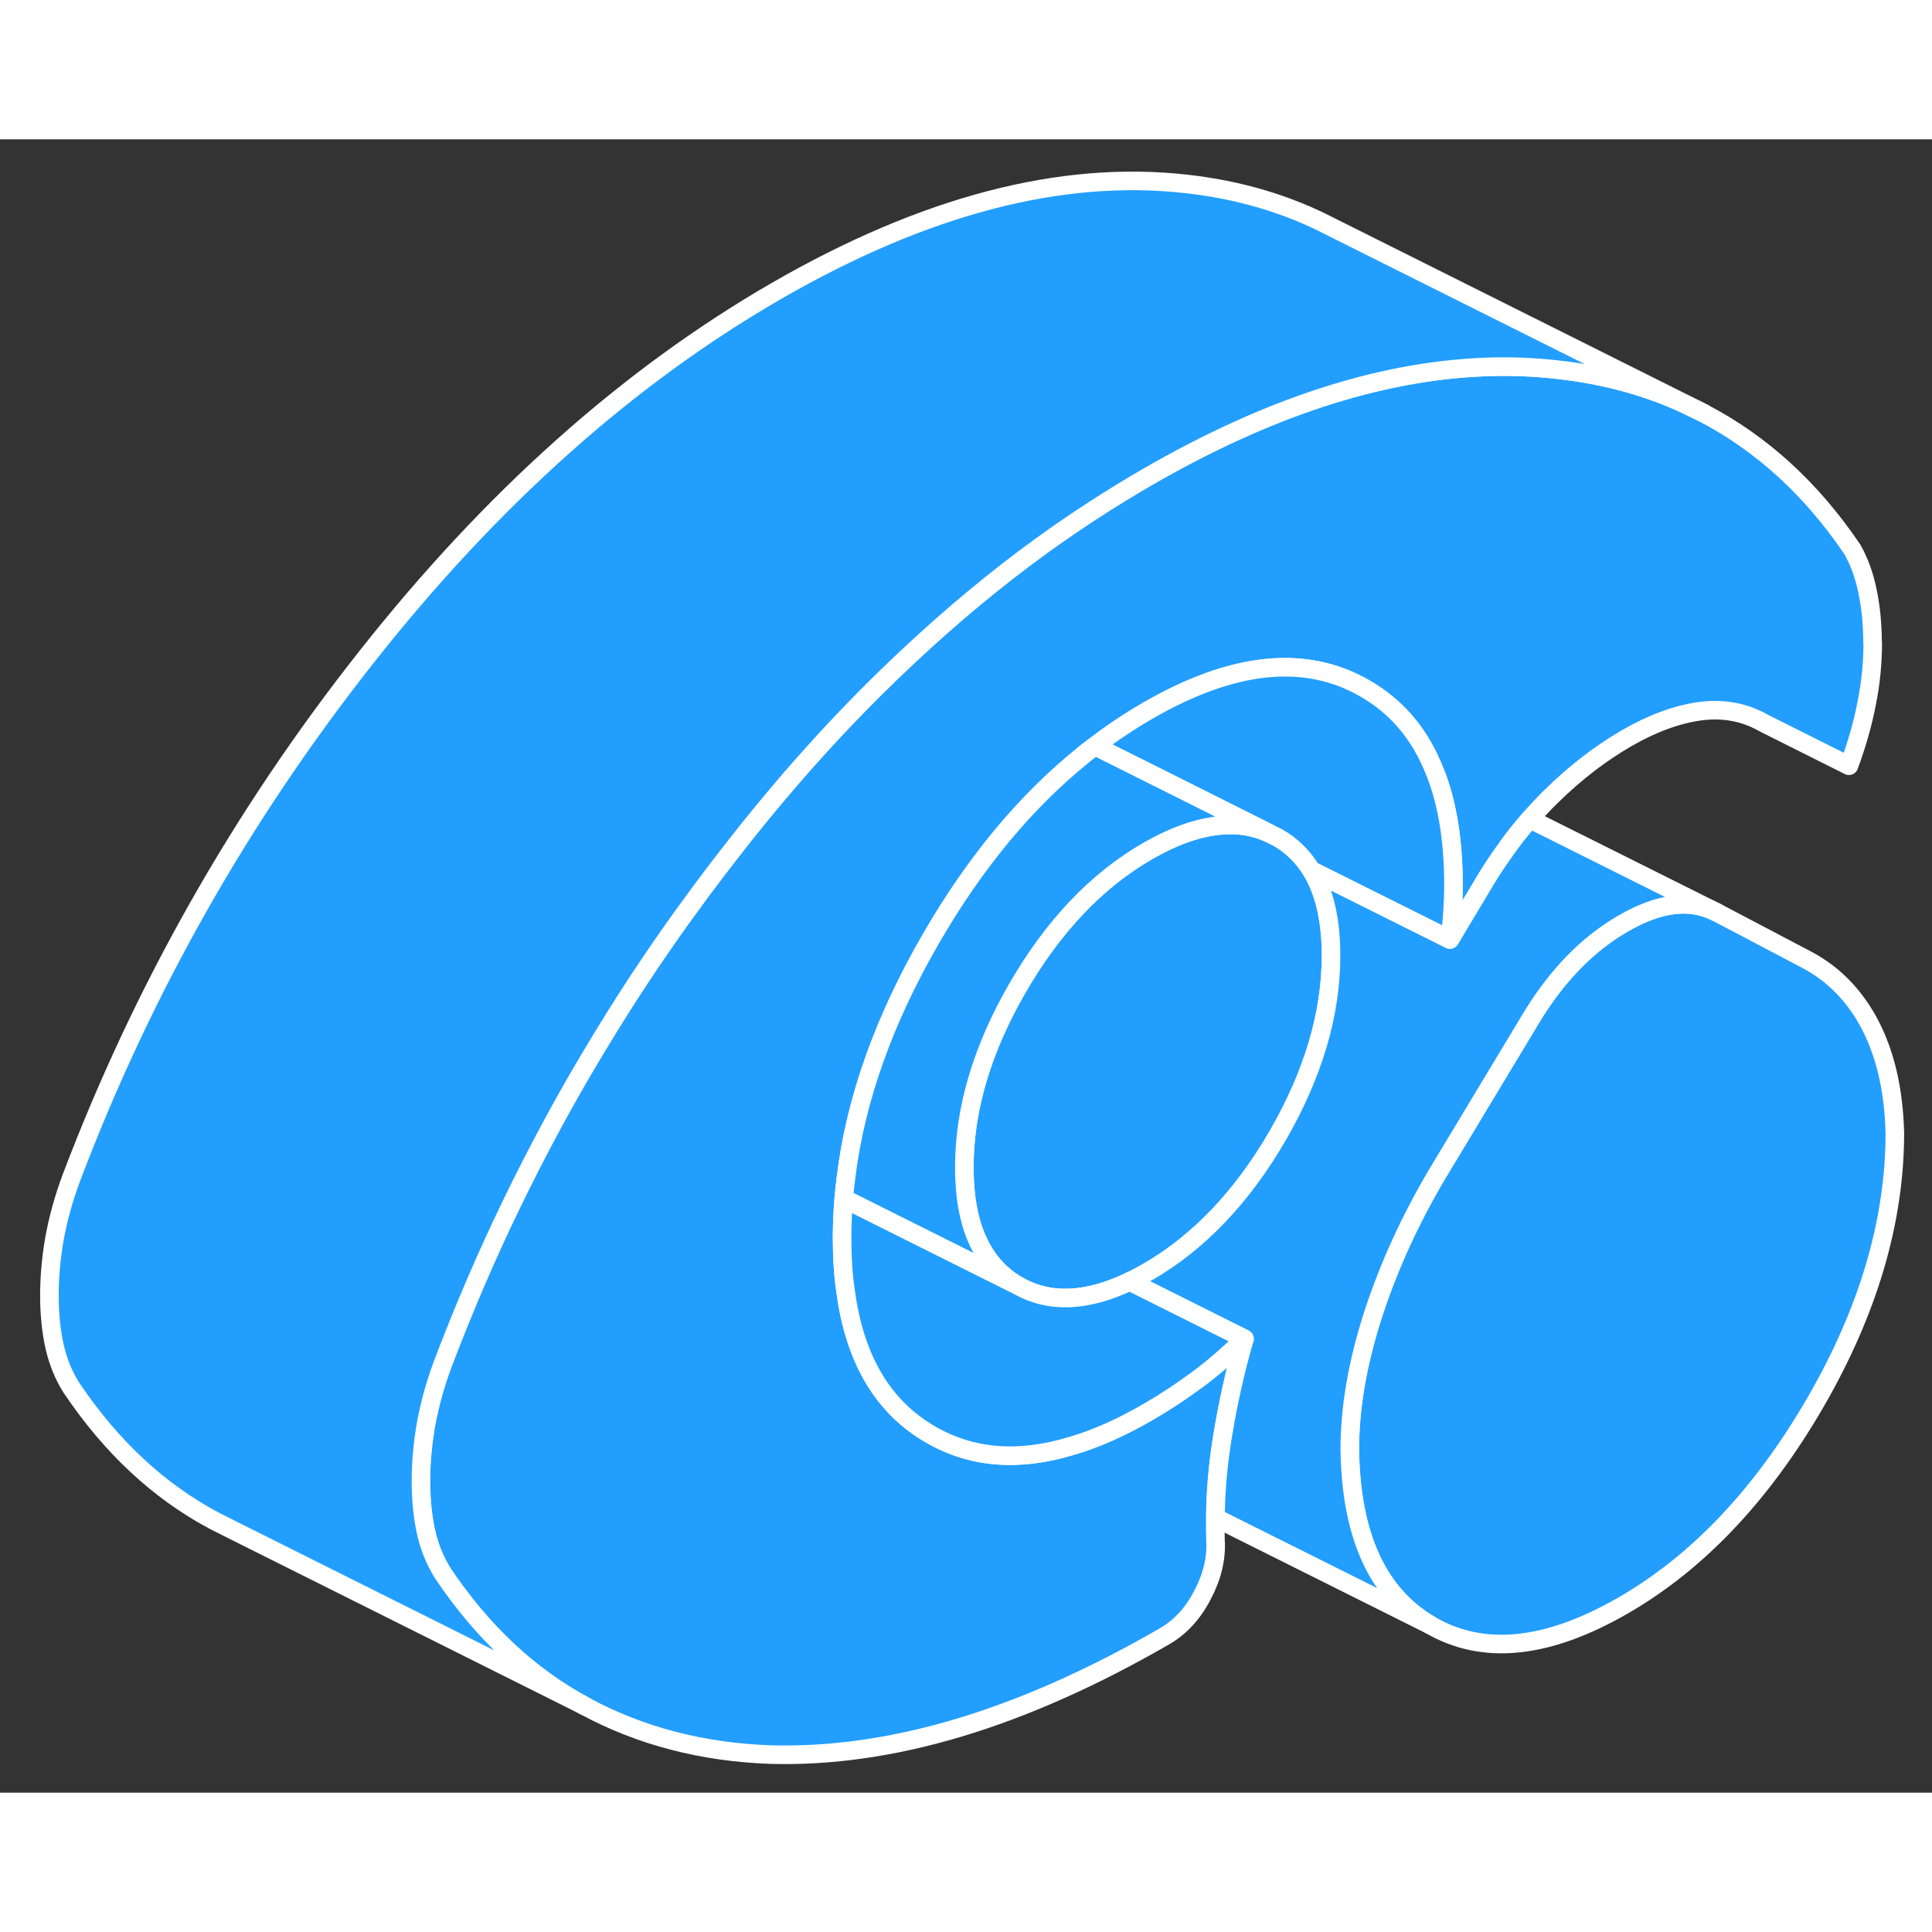 <svg width="48" height="48" viewBox="0 0 104 89" fill="#229EFF" xmlns="http://www.w3.org/2000/svg" stroke-width="1px" stroke-linecap="round" stroke-linejoin="round"><rect x="0" y="0" width="104" height="89" fill="#333333" stroke="none"/><path d="M102 53.479C102 58.239 100.57 63.08 97.71 68.019C94.84 72.96 91.4 76.599 87.38 78.919C83.29 81.279 79.84 81.629 77 79.979C74.17 78.329 72.72 75.179 72.66 70.529C72.66 68.309 73.06 65.969 73.84 63.489C73.87 63.389 73.91 63.279 73.94 63.179C74.79 60.59 75.95 58.069 77.41 55.62L81.35 49.08L82.35 47.419C83.75 45.069 85.43 43.329 87.38 42.209C89.33 41.079 91 40.879 92.4 41.609L97.25 44.16C98.71 44.929 99.85 46.099 100.68 47.69C101.5 49.279 101.94 51.209 102 53.479Z" stroke="white" stroke-linejoin="round"/><path d="M100.81 27.1C100.81 28.15 100.71 29.23 100.49 30.33C100.28 31.43 99.96 32.56 99.53 33.72L94.96 31.43C93.93 30.84 92.79 30.62 91.54 30.78C90.29 30.95 88.96 31.43 87.56 32.24C86.16 33.05 84.8 34.09 83.49 35.38C83.1 35.76 82.72 36.17 82.35 36.59C81.87 37.14 81.41 37.72 80.98 38.34C80.63 38.83 80.29 39.34 79.97 39.87L78.05 43.08C78.11 42.55 78.16 42.06 78.19 41.58C78.22 41.11 78.24 40.63 78.24 40.14C78.24 37.82 77.93 35.84 77.3 34.19C77.28 34.14 77.26 34.08 77.23 34.03C76.44 32.01 75.18 30.53 73.44 29.54C70.24 27.71 66.35 28.12 61.78 30.76C60.8 31.33 59.85 31.96 58.94 32.66C58.71 32.83 58.48 33 58.26 33.19C55.18 35.68 52.47 38.96 50.13 43C47.59 47.38 46.05 51.69 45.54 55.9C45.49 56.27 45.45 56.65 45.42 57.02C45.36 57.73 45.33 58.44 45.33 59.14C45.33 60.19 45.39 61.17 45.53 62.08C46.03 65.73 47.57 68.28 50.13 69.74C52.33 71 54.84 71.2 57.69 70.33C58.98 69.95 60.34 69.35 61.77 68.52C62.69 67.99 63.57 67.41 64.42 66.78C65.28 66.15 66.13 65.41 66.98 64.57C66.47 66.34 66.09 68.06 65.82 69.73C65.79 69.88 65.77 70.02 65.75 70.16C65.54 71.53 65.43 72.88 65.42 74.19C65.41 74.62 65.42 75.02 65.43 75.43C65.49 76.37 65.26 77.35 64.74 78.34C64.23 79.34 63.54 80.09 62.69 80.58C58.85 82.8 55.16 84.44 51.63 85.5C48.09 86.56 44.71 87.04 41.48 86.95C37.82 86.82 34.5 85.96 31.52 84.36C28.53 82.77 25.97 80.38 23.84 77.21C23.78 77.11 23.72 77.02 23.67 76.92C23.33 76.33 23.08 75.67 22.92 74.95C22.74 74.12 22.65 73.21 22.65 72.23C22.65 71.25 22.74 70.23 22.92 69.19C23.11 68.14 23.41 67.03 23.84 65.88C24.94 62.99 26.15 60.16 27.49 57.39C28.96 54.35 30.56 51.39 32.32 48.51C34.54 44.84 37.01 41.3 39.7 37.89C42.67 34.11 45.77 30.72 49 27.72C49 27.71 49 27.71 49.02 27.7C51.3 25.57 53.64 23.63 56.05 21.88C57.92 20.53 59.83 19.29 61.77 18.17C68.19 14.46 74.2 12.5 79.81 12.26C81.18 12.2 82.53 12.25 83.85 12.4C86.36 12.68 88.66 13.3 90.76 14.28L91.7 14.74C94.84 16.38 97.51 18.82 99.71 22.07C100.07 22.7 100.35 23.45 100.53 24.33C100.71 25.2 100.8 26.13 100.8 27.1H100.81Z" stroke="white" stroke-linejoin="round"/><path d="M71.65 43.94C71.65 47.09 70.69 50.32 68.78 53.63C66.86 56.94 64.52 59.39 61.78 60.97C61.45 61.16 61.13 61.33 60.81 61.48C58.49 62.59 56.48 62.67 54.79 61.7C53.87 61.17 53.18 60.42 52.7 59.43C52.37 58.76 52.15 57.98 52.02 57.09C51.95 56.54 51.91 55.96 51.91 55.34C51.91 52.19 52.87 48.96 54.79 45.65C56.71 42.34 59.04 39.89 61.78 38.31C61.8 38.31 61.81 38.29 61.83 38.28C63.24 37.48 64.55 37.02 65.75 36.93C66.68 36.85 67.54 36.99 68.33 37.36L68.78 37.58C69.53 38.01 70.13 38.6 70.6 39.35C71.3 40.51 71.65 42.04 71.65 43.94Z" stroke="white" stroke-linejoin="round"/><path d="M91.71 14.74L90.77 14.28C88.67 13.3 86.37 12.68 83.86 12.4C82.54 12.25 81.19 12.2 79.82 12.26C74.21 12.5 68.2 14.46 61.78 18.17C59.84 19.29 57.93 20.53 56.06 21.88C53.65 23.63 51.31 25.57 49.03 27.7C49.02 27.71 49.01 27.71 49.01 27.72C45.78 30.72 42.68 34.11 39.71 37.89C37.02 41.3 34.55 44.84 32.33 48.51C30.57 51.39 28.97 54.35 27.5 57.39C26.16 60.16 24.95 62.99 23.85 65.88C23.42 67.03 23.12 68.14 22.93 69.19C22.75 70.23 22.66 71.25 22.66 72.23C22.66 73.21 22.75 74.12 22.93 74.95C23.09 75.67 23.34 76.33 23.68 76.92C23.73 77.02 23.79 77.11 23.85 77.21C25.98 80.38 28.54 82.77 31.53 84.36L12.72 74.96L11.53 74.36C8.54 72.77 5.98 70.38 3.85 67.21C3.42 66.54 3.12 65.79 2.93 64.95C2.75 64.12 2.66 63.21 2.66 62.23C2.66 61.25 2.75 60.23 2.93 59.19C3.12 58.14 3.42 57.03 3.85 55.88C7.69 45.76 12.97 36.43 19.71 27.89C26.44 19.35 33.8 12.78 41.78 8.17C49.77 3.56 57.12 1.64 63.86 2.4C66.72 2.72 69.31 3.49 71.65 4.71L91.71 14.74Z" stroke="white" stroke-linejoin="round"/><path d="M78.24 40.14C78.24 40.63 78.22 41.11 78.19 41.58C78.16 42.06 78.11 42.55 78.05 43.08L70.6 39.36C70.13 38.6 69.53 38.01 68.78 37.58L68.33 37.36L63.94 35.16L58.94 32.66C59.85 31.96 60.8 31.33 61.78 30.76C66.35 28.12 70.24 27.71 73.44 29.54C75.18 30.53 76.44 32.01 77.23 34.02C77.26 34.08 77.28 34.14 77.3 34.19C77.93 35.84 78.24 37.82 78.24 40.14Z" stroke="white" stroke-linejoin="round"/><path d="M68.33 37.36C67.54 36.99 66.68 36.85 65.75 36.93C64.55 37.02 63.24 37.48 61.83 38.28C61.81 38.29 61.8 38.3 61.78 38.31C59.04 39.89 56.71 42.34 54.79 45.65C52.87 48.96 51.91 52.19 51.91 55.34C51.91 55.96 51.95 56.54 52.02 57.08C52.15 57.98 52.37 58.76 52.7 59.43C53.18 60.42 53.87 61.17 54.79 61.7L52.66 60.64L46.26 57.44L45.42 57.02C45.45 56.65 45.49 56.27 45.54 55.9C46.05 51.69 47.59 47.38 50.13 43C52.47 38.96 55.18 35.68 58.26 33.19C58.48 33 58.71 32.83 58.94 32.66L63.94 35.16L68.33 37.36Z" stroke="white" stroke-linejoin="round"/><path d="M92.4 41.61C91.001 40.88 89.331 41.08 87.381 42.21C85.431 43.33 83.751 45.07 82.35 47.42L81.35 49.08L77.41 55.62C75.951 58.07 74.791 60.59 73.941 63.18C73.911 63.28 73.871 63.39 73.841 63.49C73.061 65.97 72.66 68.31 72.66 70.53C72.721 75.18 74.171 78.33 77.001 79.98L65.43 74.2C65.441 72.88 65.551 71.53 65.761 70.16C65.781 70.02 65.8 69.88 65.831 69.73C66.1 68.06 66.481 66.34 66.99 64.57L60.81 61.48C61.13 61.33 61.45 61.16 61.781 60.97C64.52 59.39 66.861 56.94 68.781 53.63C70.691 50.32 71.65 47.09 71.65 43.94C71.65 42.04 71.3 40.51 70.6 39.36L78.05 43.08L79.971 39.87C80.29 39.34 80.63 38.83 80.981 38.34C81.41 37.72 81.871 37.14 82.35 36.59L92.4 41.61Z" stroke="white" stroke-linejoin="round"/><path d="M66.99 64.57C66.14 65.409 65.29 66.15 64.43 66.779C63.58 67.409 62.7 67.99 61.78 68.519C60.35 69.35 58.99 69.95 57.7 70.329H57.69C54.84 71.2 52.33 70.999 50.13 69.74C47.57 68.279 46.03 65.73 45.53 62.08C45.39 61.169 45.33 60.19 45.33 59.139C45.33 58.44 45.36 57.73 45.42 57.02L46.26 57.44L52.66 60.639L54.79 61.7C56.48 62.669 58.49 62.59 60.81 61.48L66.99 64.57Z" stroke="white" stroke-linejoin="round"/></svg>